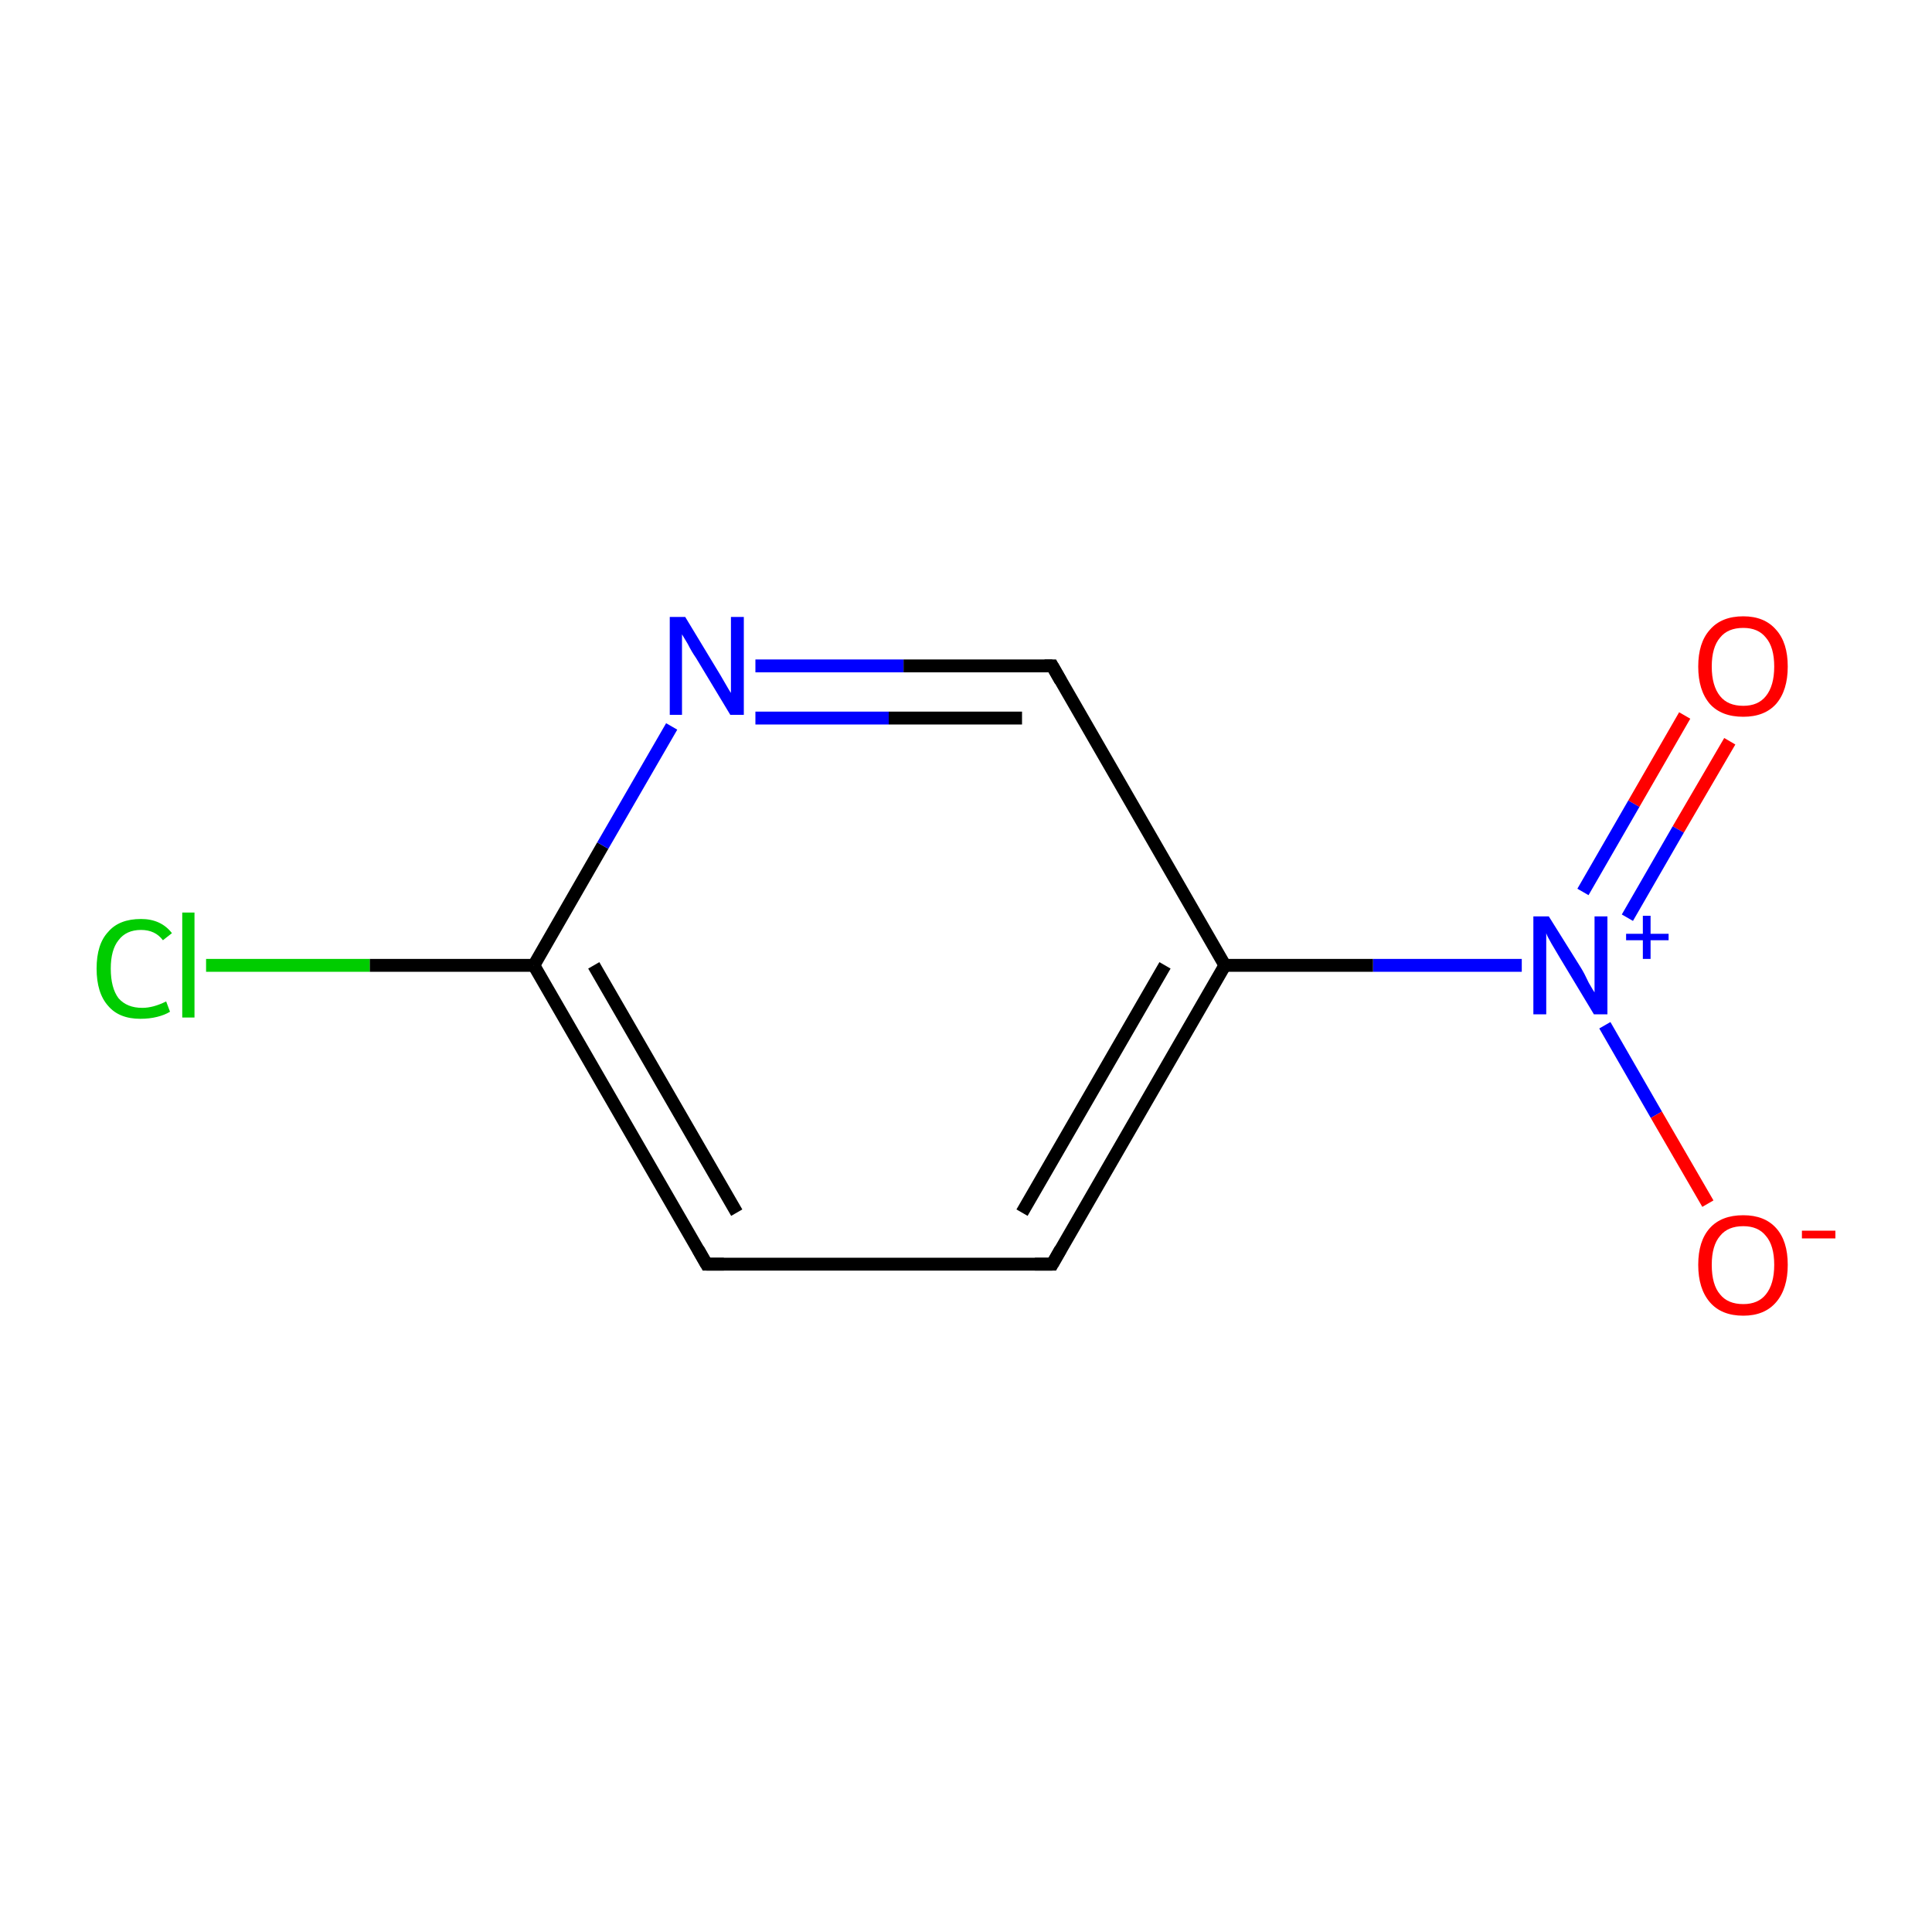 <?xml version='1.0' encoding='iso-8859-1'?>
<svg version='1.1' baseProfile='full'
              xmlns='http://www.w3.org/2000/svg'
                      xmlns:rdkit='http://www.rdkit.org/xml'
                      xmlns:xlink='http://www.w3.org/1999/xlink'
                  xml:space='preserve'
width='300px' height='300px' viewBox='0 0 300 300'>
<!-- END OF HEADER -->
<rect style='opacity:1.0;fill:#FFFFFF;stroke:none' width='300.0' height='300.0' x='0.0' y='0.0'> </rect>
<path class='bond-0 atom-0 atom-1' d='M 268.6,115.1 L 260.6,128.8' style='fill:none;fill-rule:evenodd;stroke:#FF0000;stroke-width:2.0px;stroke-linecap:butt;stroke-linejoin:miter;stroke-opacity:1' />
<path class='bond-0 atom-0 atom-1' d='M 260.6,128.8 L 252.7,142.5' style='fill:none;fill-rule:evenodd;stroke:#0000FF;stroke-width:2.0px;stroke-linecap:butt;stroke-linejoin:miter;stroke-opacity:1' />
<path class='bond-0 atom-0 atom-1' d='M 261.6,111.1 L 253.7,124.8' style='fill:none;fill-rule:evenodd;stroke:#FF0000;stroke-width:2.0px;stroke-linecap:butt;stroke-linejoin:miter;stroke-opacity:1' />
<path class='bond-0 atom-0 atom-1' d='M 253.7,124.8 L 245.8,138.5' style='fill:none;fill-rule:evenodd;stroke:#0000FF;stroke-width:2.0px;stroke-linecap:butt;stroke-linejoin:miter;stroke-opacity:1' />
<path class='bond-1 atom-1 atom-2' d='M 249.2,159.2 L 257.2,173.1' style='fill:none;fill-rule:evenodd;stroke:#0000FF;stroke-width:2.0px;stroke-linecap:butt;stroke-linejoin:miter;stroke-opacity:1' />
<path class='bond-1 atom-1 atom-2' d='M 257.2,173.1 L 265.2,186.9' style='fill:none;fill-rule:evenodd;stroke:#FF0000;stroke-width:2.0px;stroke-linecap:butt;stroke-linejoin:miter;stroke-opacity:1' />
<path class='bond-2 atom-1 atom-3' d='M 236.3,149.9 L 213.2,149.9' style='fill:none;fill-rule:evenodd;stroke:#0000FF;stroke-width:2.0px;stroke-linecap:butt;stroke-linejoin:miter;stroke-opacity:1' />
<path class='bond-2 atom-1 atom-3' d='M 213.2,149.9 L 190.2,149.9' style='fill:none;fill-rule:evenodd;stroke:#000000;stroke-width:2.0px;stroke-linecap:butt;stroke-linejoin:miter;stroke-opacity:1' />
<path class='bond-3 atom-3 atom-4' d='M 190.2,149.9 L 163.4,196.3' style='fill:none;fill-rule:evenodd;stroke:#000000;stroke-width:2.0px;stroke-linecap:butt;stroke-linejoin:miter;stroke-opacity:1' />
<path class='bond-3 atom-3 atom-4' d='M 180.9,149.9 L 158.7,188.3' style='fill:none;fill-rule:evenodd;stroke:#000000;stroke-width:2.0px;stroke-linecap:butt;stroke-linejoin:miter;stroke-opacity:1' />
<path class='bond-4 atom-4 atom-5' d='M 163.4,196.3 L 109.7,196.3' style='fill:none;fill-rule:evenodd;stroke:#000000;stroke-width:2.0px;stroke-linecap:butt;stroke-linejoin:miter;stroke-opacity:1' />
<path class='bond-5 atom-5 atom-6' d='M 109.7,196.3 L 82.9,149.9' style='fill:none;fill-rule:evenodd;stroke:#000000;stroke-width:2.0px;stroke-linecap:butt;stroke-linejoin:miter;stroke-opacity:1' />
<path class='bond-5 atom-5 atom-6' d='M 114.4,188.3 L 92.2,149.9' style='fill:none;fill-rule:evenodd;stroke:#000000;stroke-width:2.0px;stroke-linecap:butt;stroke-linejoin:miter;stroke-opacity:1' />
<path class='bond-6 atom-6 atom-7' d='M 82.9,149.9 L 57.4,149.9' style='fill:none;fill-rule:evenodd;stroke:#000000;stroke-width:2.0px;stroke-linecap:butt;stroke-linejoin:miter;stroke-opacity:1' />
<path class='bond-6 atom-6 atom-7' d='M 57.4,149.9 L 32.0,149.9' style='fill:none;fill-rule:evenodd;stroke:#00CC00;stroke-width:2.0px;stroke-linecap:butt;stroke-linejoin:miter;stroke-opacity:1' />
<path class='bond-7 atom-6 atom-8' d='M 82.9,149.9 L 93.6,131.3' style='fill:none;fill-rule:evenodd;stroke:#000000;stroke-width:2.0px;stroke-linecap:butt;stroke-linejoin:miter;stroke-opacity:1' />
<path class='bond-7 atom-6 atom-8' d='M 93.6,131.3 L 104.3,112.8' style='fill:none;fill-rule:evenodd;stroke:#0000FF;stroke-width:2.0px;stroke-linecap:butt;stroke-linejoin:miter;stroke-opacity:1' />
<path class='bond-8 atom-8 atom-9' d='M 117.3,103.4 L 140.3,103.4' style='fill:none;fill-rule:evenodd;stroke:#0000FF;stroke-width:2.0px;stroke-linecap:butt;stroke-linejoin:miter;stroke-opacity:1' />
<path class='bond-8 atom-8 atom-9' d='M 140.3,103.4 L 163.4,103.4' style='fill:none;fill-rule:evenodd;stroke:#000000;stroke-width:2.0px;stroke-linecap:butt;stroke-linejoin:miter;stroke-opacity:1' />
<path class='bond-8 atom-8 atom-9' d='M 117.3,111.5 L 138.0,111.5' style='fill:none;fill-rule:evenodd;stroke:#0000FF;stroke-width:2.0px;stroke-linecap:butt;stroke-linejoin:miter;stroke-opacity:1' />
<path class='bond-8 atom-8 atom-9' d='M 138.0,111.5 L 158.7,111.5' style='fill:none;fill-rule:evenodd;stroke:#000000;stroke-width:2.0px;stroke-linecap:butt;stroke-linejoin:miter;stroke-opacity:1' />
<path class='bond-9 atom-9 atom-3' d='M 163.4,103.4 L 190.2,149.9' style='fill:none;fill-rule:evenodd;stroke:#000000;stroke-width:2.0px;stroke-linecap:butt;stroke-linejoin:miter;stroke-opacity:1' />
<path d='M 164.7,194.0 L 163.4,196.3 L 160.7,196.3' style='fill:none;stroke:#000000;stroke-width:2.0px;stroke-linecap:butt;stroke-linejoin:miter;stroke-miterlimit:10;stroke-opacity:1;' />
<path d='M 112.4,196.3 L 109.7,196.3 L 108.4,194.0' style='fill:none;stroke:#000000;stroke-width:2.0px;stroke-linecap:butt;stroke-linejoin:miter;stroke-miterlimit:10;stroke-opacity:1;' />
<path d='M 162.2,103.4 L 163.4,103.4 L 164.7,105.7' style='fill:none;stroke:#000000;stroke-width:2.0px;stroke-linecap:butt;stroke-linejoin:miter;stroke-miterlimit:10;stroke-opacity:1;' />
<path class='atom-0' d='M 263.7 103.5
Q 263.7 99.8, 265.5 97.8
Q 267.3 95.7, 270.7 95.7
Q 274.0 95.7, 275.8 97.8
Q 277.6 99.8, 277.6 103.5
Q 277.6 107.2, 275.8 109.3
Q 274.0 111.3, 270.7 111.3
Q 267.3 111.3, 265.5 109.3
Q 263.7 107.2, 263.7 103.5
M 270.7 109.6
Q 273.0 109.6, 274.2 108.1
Q 275.5 106.5, 275.5 103.5
Q 275.5 100.5, 274.2 99.0
Q 273.0 97.5, 270.7 97.5
Q 268.3 97.5, 267.1 99.0
Q 265.8 100.5, 265.8 103.5
Q 265.8 106.5, 267.1 108.1
Q 268.3 109.6, 270.7 109.6
' fill='#FF0000'/>
<path class='atom-1' d='M 240.5 142.3
L 245.5 150.3
Q 246.0 151.1, 246.7 152.6
Q 247.5 154.0, 247.6 154.1
L 247.6 142.3
L 249.6 142.3
L 249.6 157.5
L 247.5 157.5
L 242.2 148.7
Q 241.6 147.7, 240.9 146.5
Q 240.2 145.3, 240.1 144.9
L 240.1 157.5
L 238.1 157.5
L 238.1 142.3
L 240.5 142.3
' fill='#0000FF'/>
<path class='atom-1' d='M 252.5 145.0
L 255.1 145.0
L 255.1 142.2
L 256.3 142.2
L 256.3 145.0
L 259.1 145.0
L 259.1 146.0
L 256.3 146.0
L 256.3 148.9
L 255.1 148.9
L 255.1 146.0
L 252.5 146.0
L 252.5 145.0
' fill='#0000FF'/>
<path class='atom-2' d='M 263.7 196.4
Q 263.7 192.7, 265.5 190.7
Q 267.3 188.7, 270.7 188.7
Q 274.0 188.7, 275.8 190.7
Q 277.6 192.7, 277.6 196.4
Q 277.6 200.1, 275.8 202.2
Q 274.0 204.3, 270.7 204.3
Q 267.3 204.3, 265.5 202.2
Q 263.7 200.1, 263.7 196.4
M 270.7 202.5
Q 273.0 202.5, 274.2 201.0
Q 275.5 199.4, 275.5 196.4
Q 275.5 193.4, 274.2 191.9
Q 273.0 190.4, 270.7 190.4
Q 268.3 190.4, 267.1 191.9
Q 265.8 193.4, 265.8 196.4
Q 265.8 199.5, 267.1 201.0
Q 268.3 202.5, 270.7 202.5
' fill='#FF0000'/>
<path class='atom-2' d='M 279.8 191.1
L 285.0 191.1
L 285.0 192.3
L 279.8 192.3
L 279.8 191.1
' fill='#FF0000'/>
<path class='atom-7' d='M 15.0 150.4
Q 15.0 146.6, 16.8 144.7
Q 18.5 142.7, 21.9 142.7
Q 25.0 142.7, 26.7 144.9
L 25.3 146.0
Q 24.1 144.4, 21.9 144.4
Q 19.6 144.4, 18.4 146.0
Q 17.2 147.5, 17.2 150.4
Q 17.2 153.4, 18.4 155.0
Q 19.7 156.5, 22.1 156.5
Q 23.8 156.5, 25.8 155.5
L 26.4 157.1
Q 25.6 157.6, 24.4 157.9
Q 23.2 158.2, 21.8 158.2
Q 18.5 158.2, 16.8 156.2
Q 15.0 154.2, 15.0 150.4
' fill='#00CC00'/>
<path class='atom-7' d='M 28.3 141.7
L 30.2 141.7
L 30.2 158.0
L 28.3 158.0
L 28.3 141.7
' fill='#00CC00'/>
<path class='atom-8' d='M 106.4 95.8
L 111.3 103.9
Q 111.8 104.7, 112.6 106.1
Q 113.4 107.5, 113.5 107.6
L 113.5 95.8
L 115.5 95.8
L 115.5 111.0
L 113.4 111.0
L 108.1 102.2
Q 107.4 101.2, 106.8 100.0
Q 106.1 98.8, 105.9 98.5
L 105.9 111.0
L 104.0 111.0
L 104.0 95.8
L 106.4 95.8
' fill='#0000FF'/>
</svg>
